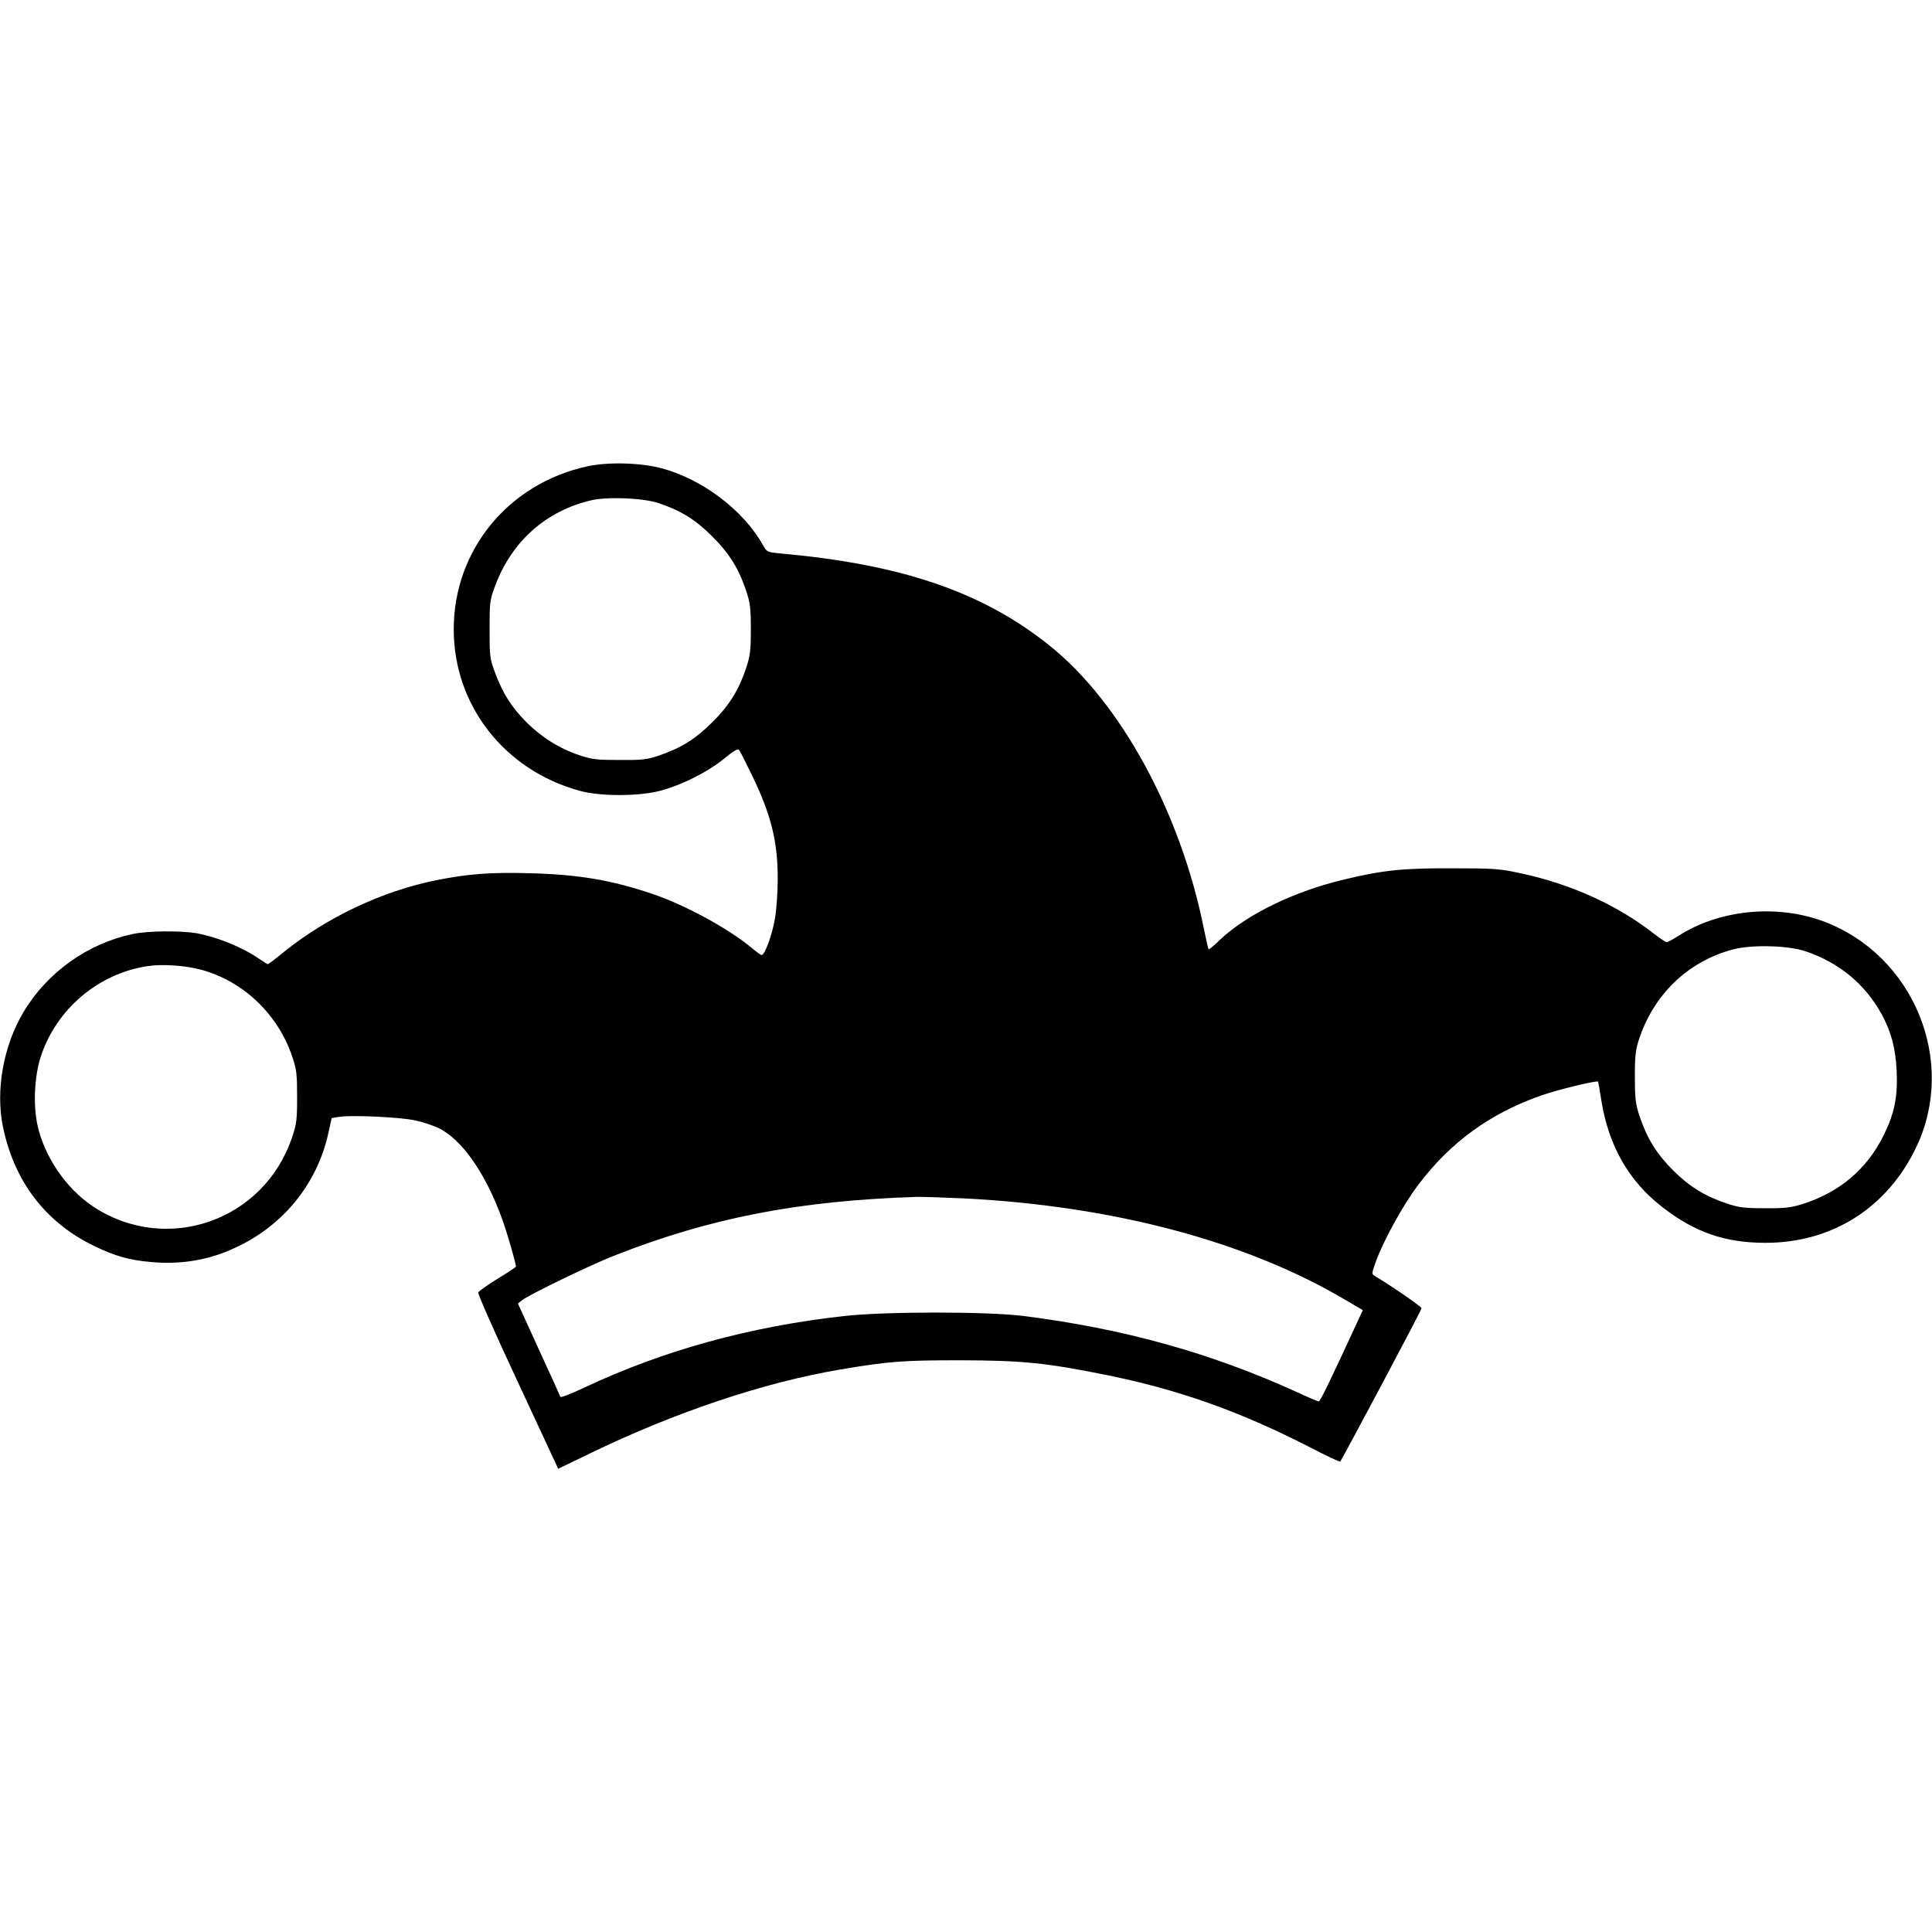 <?xml version="1.0" standalone="no"?>
<!DOCTYPE svg PUBLIC "-//W3C//DTD SVG 20010904//EN"
 "http://www.w3.org/TR/2001/REC-SVG-20010904/DTD/svg10.dtd">
<svg version="1.0" xmlns="http://www.w3.org/2000/svg"
 width="1056pt" height="1056pt" viewBox="0 0 1056 1056"
 preserveAspectRatio="xMidYMid meet">
<g transform="translate(0,1056) scale(0.1,-0.1)"
fill="#000000" stroke="none">
<path d="M3210 8011 c-432 -94 -730 -458 -730 -891 0 -414 276 -769 687 -882
115 -32 325 -31 443 0 118 32 254 100 345 173 61 50 79 59 86 48 6 -8 36 -68
68 -134 106 -218 142 -363 142 -570 0 -73 -7 -169 -16 -220 -15 -87 -55 -195
-72 -195 -5 0 -31 19 -58 42 -126 104 -361 232 -539 292 -221 75 -402 106
-666 113 -218 6 -339 -3 -515 -38 -294 -59 -597 -202 -833 -392 -45 -37 -85
-67 -88 -67 -3 0 -24 13 -47 29 -96 66 -237 122 -348 141 -91 14 -263 12 -343
-5 -247 -52 -468 -210 -597 -426 -110 -183 -154 -428 -113 -627 61 -299 233
-524 498 -652 116 -56 193 -78 312 -88 166 -15 318 11 462 79 263 122 448 352
508 631 l17 77 45 7 c70 10 329 -2 412 -20 41 -9 98 -28 126 -41 129 -63 258
-247 349 -499 28 -78 75 -240 75 -259 0 -3 -45 -33 -101 -67 -55 -34 -103 -68
-105 -75 -3 -7 94 -227 216 -488 l221 -475 172 83 c464 225 949 388 1367 459
266 45 341 51 660 51 340 -1 467 -14 795 -80 396 -80 728 -198 1108 -392 92
-48 169 -84 172 -82 11 12 445 828 445 838 0 9 -159 119 -256 177 -17 10 -17
13 5 75 41 115 150 313 231 420 176 235 395 394 676 492 88 31 303 83 309 75
1 -2 9 -48 18 -104 39 -245 149 -439 331 -580 177 -139 344 -197 566 -197 365
0 667 192 825 525 223 470 -16 1048 -508 1232 -255 95 -569 64 -791 -78 -31
-20 -61 -36 -66 -36 -6 0 -38 22 -73 49 -197 154 -453 270 -726 328 -117 25
-144 27 -376 27 -268 1 -373 -10 -583 -60 -277 -65 -536 -191 -684 -331 -32
-31 -60 -54 -62 -52 -2 2 -14 54 -26 114 -127 633 -453 1232 -839 1543 -367
296 -812 448 -1477 507 -70 7 -72 7 -94 46 -107 191 -331 360 -555 420 -115
30 -293 35 -405 10z m390 -201 c121 -41 200 -89 291 -180 95 -94 146 -176 187
-298 22 -67 26 -94 26 -212 0 -118 -4 -145 -26 -212 -41 -122 -92 -204 -187
-298 -93 -92 -171 -140 -296 -182 -61 -20 -89 -23 -210 -22 -123 0 -149 3
-218 26 -109 36 -210 100 -292 183 -81 82 -126 154 -169 268 -29 78 -30 89
-30 237 0 148 1 159 30 237 91 245 280 412 528 469 91 20 282 12 366 -16z
m6270 -2450 c183 -62 323 -178 414 -342 53 -97 77 -187 83 -313 6 -141 -12
-230 -71 -350 -93 -187 -241 -312 -446 -377 -63 -19 -95 -23 -205 -22 -111 0
-141 4 -207 26 -119 40 -204 92 -294 182 -90 90 -142 175 -182 294 -22 67 -26
95 -26 212 -1 104 4 149 18 195 79 254 267 438 516 505 103 28 304 23 400 -10z
m-8768 -101 c231 -64 418 -244 496 -476 23 -69 26 -94 26 -218 0 -125 -3 -149
-27 -220 -153 -459 -688 -645 -1089 -379 -148 99 -266 272 -304 448 -23 110
-16 263 19 371 85 259 313 453 582 494 82 13 209 4 297 -20z m4163 -1249 c819
-41 1550 -235 2092 -557 l92 -54 -38 -82 c-136 -295 -195 -417 -203 -417 -5 0
-57 22 -117 50 -471 215 -950 348 -1496 417 -199 25 -753 25 -980 0 -520 -58
-993 -189 -1427 -394 -67 -32 -123 -53 -125 -48 -2 6 -55 123 -118 260 l-114
250 22 18 c38 30 376 194 507 245 524 206 1005 299 1650 320 25 1 140 -3 255
-8z"/>
</g>
</svg>

